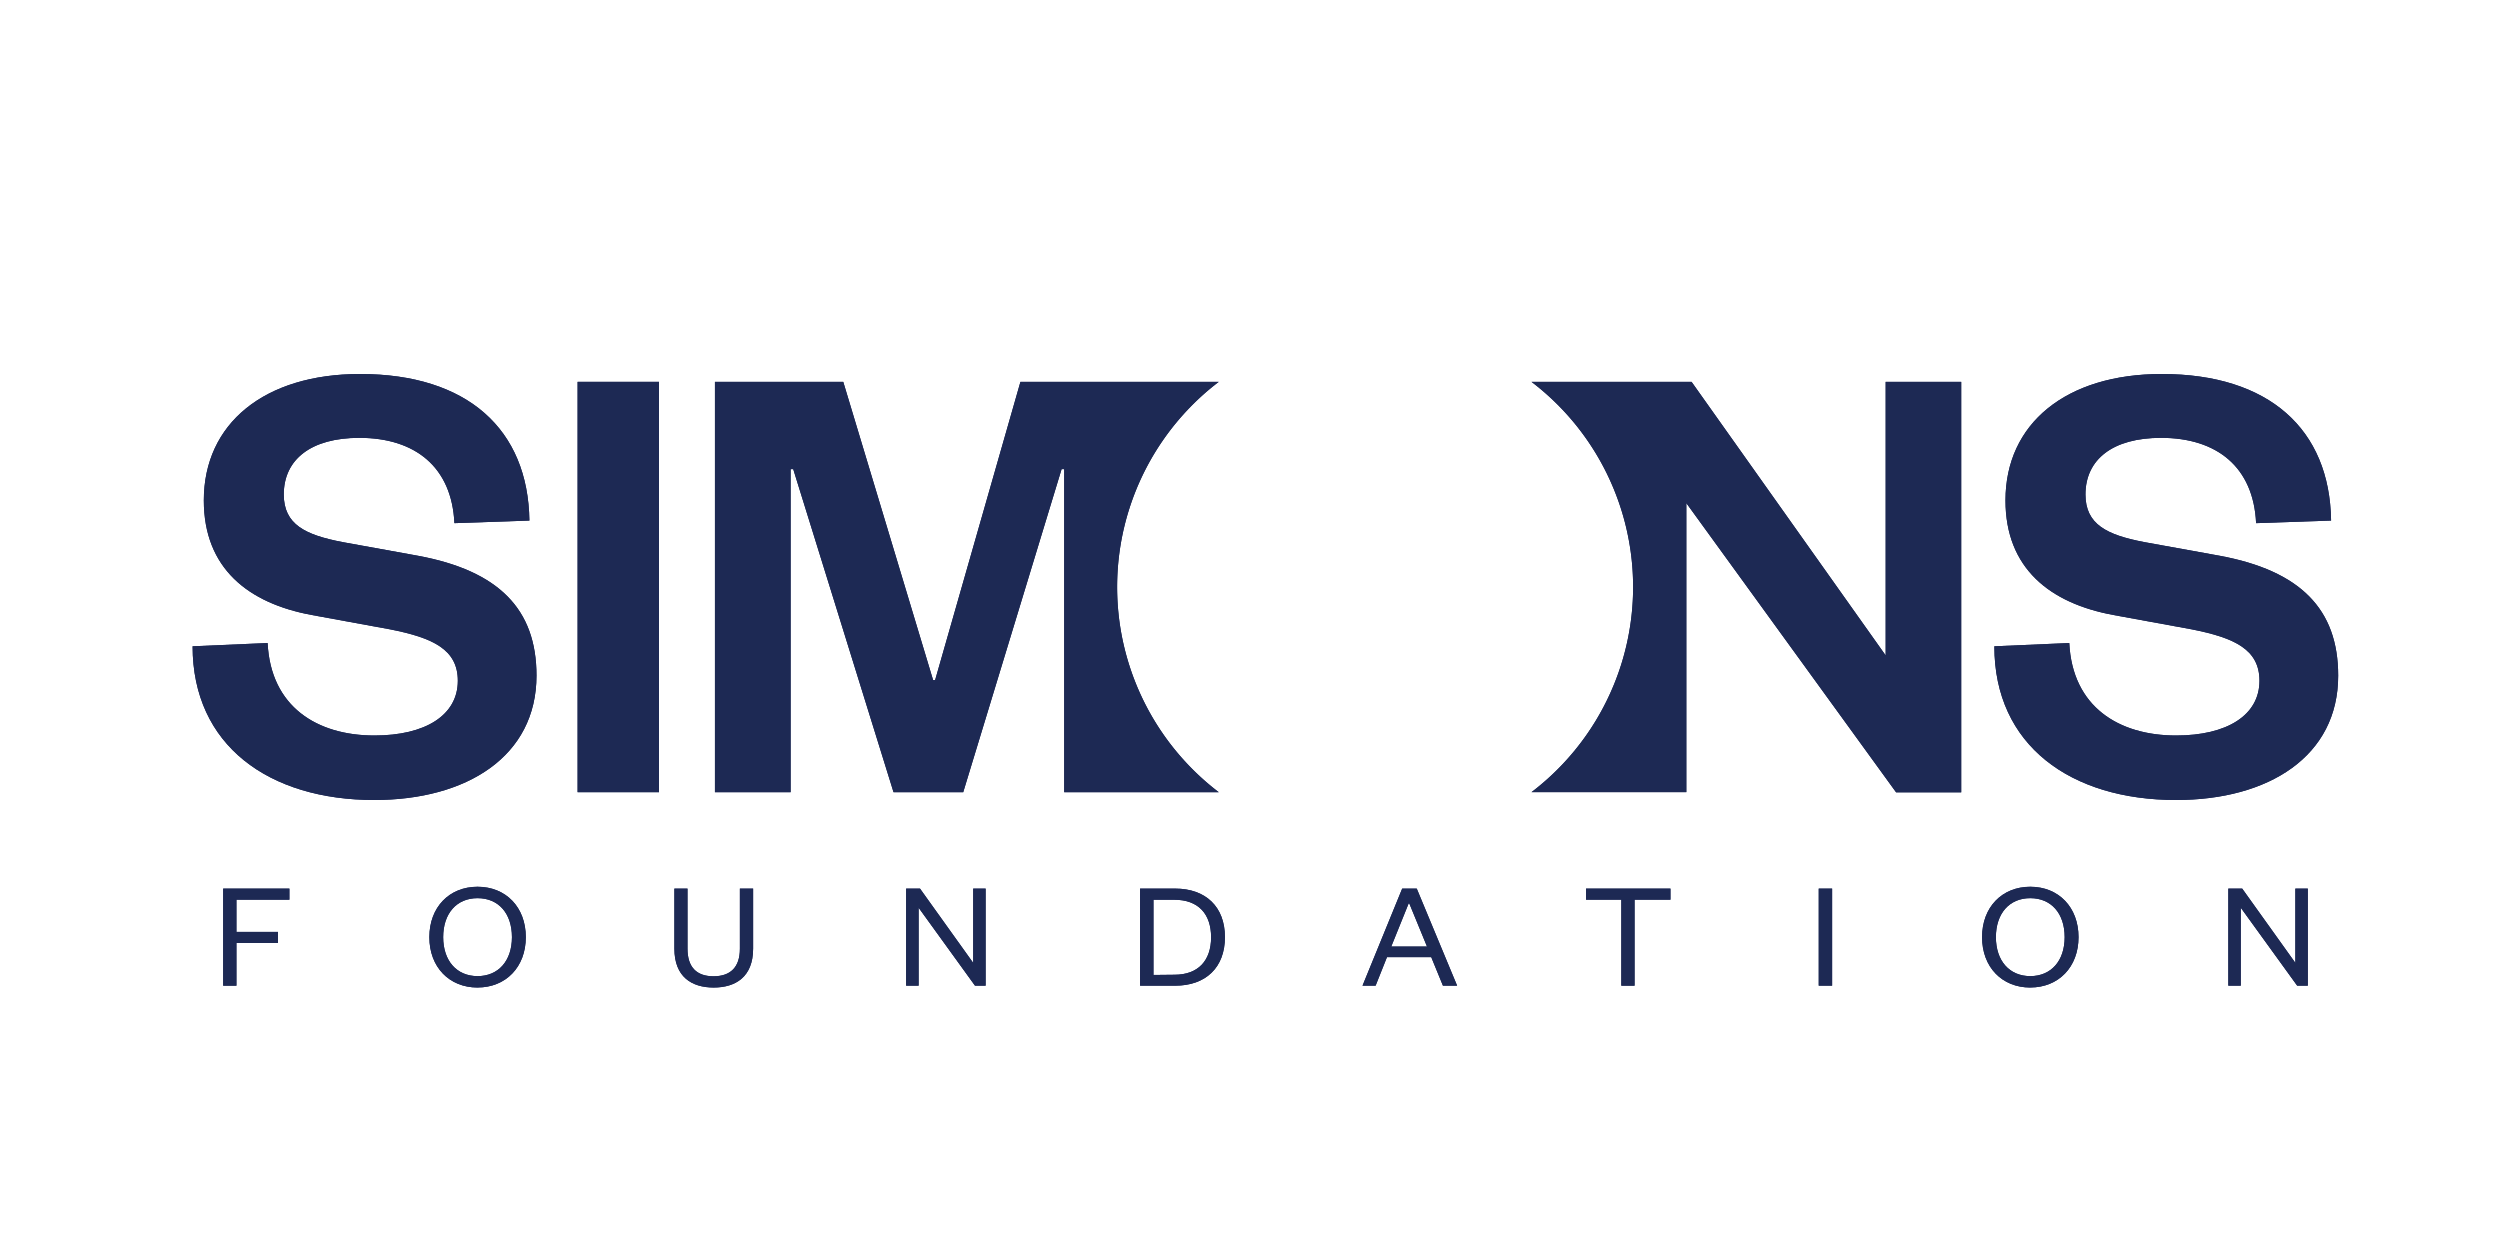 <svg id="Layer_1" data-name="Layer 1" xmlns="http://www.w3.org/2000/svg" viewBox="0 100 800 400"><defs><style>.cls-1{fill:#1d2954;}</style></defs><polygon class="cls-1" points="71.41 384.35 71.41 415.42 75.66 415.42 75.66 401.76 88.96 401.76 88.96 398.21 75.66 398.21 75.66 387.9 92.61 387.9 92.61 384.35 71.41 384.35"/><path class="cls-1" d="M152.82,387.41c-6.7,0-11,4.89-11,12.48s4.34,12.47,11,12.47,11-4.88,11-12.47-4.29-12.48-11-12.48m0,28.6c-9.07,0-15.43-6.56-15.43-16.12s6.36-16.13,15.43-16.13,15.44,6.56,15.44,16.13S161.85,416,152.82,416"/><path class="cls-1" d="M215.8,403.54V384.36H220v19.23c0,5.91,2.91,8.82,8.33,8.82s8.43-2.91,8.43-8.78V384.36H241v19.18c0,9.07-5.62,12.47-12.63,12.47s-12.57-3.4-12.57-12.47"/><polyline class="cls-1" points="293.96 415.42 293.96 390.47 312 415.42 315.4 415.42 315.4 384.35 311.42 384.35 311.42 408.12 294.4 384.35 289.96 384.35 289.96 415.42"/><path class="cls-1" d="M375.82,411.92c7.58,0,11.73-4.49,11.73-12s-4.15-12-11.73-12h-6.71v24.07Zm-11-27.57h11.24c9.76,0,15.92,5.82,15.92,15.54s-6.16,15.53-15.92,15.53H364.82Z"/><path class="cls-1" d="M450.77,389.09h.2l5.67,13.8H445.2Zm-2.07-4.74L436,415.42h4.19l3.64-9.13H458l3.74,9.13h4.54l-12.92-31.07Z"/><polygon class="cls-1" points="507.53 384.35 507.53 387.9 518.82 387.9 518.82 415.42 523.06 415.42 523.06 387.9 534.55 387.9 534.55 384.35 507.53 384.35"/><rect class="cls-1" x="581.99" y="384.35" width="4.29" height="31.06"/><path class="cls-1" d="M649.69,387.41c-6.7,0-11,4.89-11,12.48s4.34,12.47,11,12.47,11-4.88,11-12.47-4.29-12.48-11-12.48m0,28.6c-9.07,0-15.43-6.56-15.43-16.12s6.36-16.13,15.43-16.13,15.44,6.56,15.44,16.13S658.72,416,649.69,416"/><polygon class="cls-1" points="734.51 384.35 734.51 408.12 717.5 384.35 713.06 384.35 713.06 415.42 717.05 415.42 717.05 390.47 735.1 415.42 738.5 415.42 738.5 384.35 734.51 384.35"/><path class="cls-1" d="M85.64,305.77c1,20.42,15.84,29.59,34.18,29.59,16.25,0,26.68-6.46,26.68-17.51,0-10-7.92-13.75-21.68-16.46l-25-4.58c-20.43-3.76-34.6-15-34.6-36.69,0-24.59,19.38-40.44,50-40.44,34.4,0,53.78,17.72,54.19,46.9l-24,.83c-.83-17.92-12.5-27.3-30.43-27.3-15.42,0-24.17,6.88-24.17,18.13,0,9.59,6.88,12.93,18.76,15.22l24.17,4.38c25.85,4.79,37.94,17.09,37.94,38.34,0,25.85-22.31,39.82-51.9,39.82-33.77,0-58.15-17.51-58.15-49.19Z"/><rect class="cls-1" x="184.83" y="222.19" width="26.05" height="131.31"/><path class="cls-1" d="M662.17,305.77c1,20.42,15.84,29.59,34.18,29.59,16.26,0,26.68-6.46,26.68-17.51,0-10-7.93-13.75-21.68-16.46l-25-4.58c-20.42-3.76-34.6-15-34.6-36.69,0-24.59,19.39-40.44,50-40.44,34.4,0,53.78,17.72,54.2,46.9l-24,.83c-.83-17.92-12.5-27.3-30.42-27.3-15.43,0-24.18,6.88-24.18,18.13,0,9.59,6.88,12.93,18.76,15.22l24.18,4.38c25.83,4.79,37.93,17.09,37.93,38.34C748.25,342,726,356,696.35,356c-33.77,0-58.16-17.51-58.16-49.19Z"/><path class="cls-1" d="M390,353.5a82.54,82.54,0,0,1,0-131.31H326.54l-27.31,95.46h-.63l-28.76-95.46H228.78V353.5H253V250.12h.83l32.1,103.38h22.3l31.48-103.38h.83V353.5Z"/><path class="cls-1" d="M603.41,222.19v87.54L541.3,222.19H490.08a82.53,82.53,0,0,1,0,131.3h49.55V261l67.12,92.54h20.84V222.19Z"/><polygon class="cls-1" points="71.41 384.35 71.41 415.42 75.66 415.42 75.66 401.76 88.96 401.76 88.96 398.21 75.66 398.21 75.66 387.9 92.61 387.9 92.61 384.35 71.41 384.35"/><path class="cls-1" d="M152.82,387.41c-6.7,0-11,4.89-11,12.48s4.34,12.47,11,12.47,11-4.88,11-12.47-4.29-12.48-11-12.48m0,28.6c-9.07,0-15.43-6.56-15.43-16.12s6.36-16.13,15.43-16.13,15.44,6.56,15.44,16.13S161.85,416,152.82,416"/><path class="cls-1" d="M215.8,403.54V384.36H220v19.23c0,5.91,2.91,8.82,8.33,8.82s8.43-2.91,8.43-8.78V384.36H241v19.18c0,9.07-5.62,12.47-12.63,12.47s-12.57-3.4-12.57-12.47"/><polyline class="cls-1" points="293.96 415.42 293.96 390.47 312 415.42 315.4 415.42 315.4 384.35 311.42 384.35 311.42 408.12 294.4 384.35 289.96 384.35 289.96 415.42"/><path class="cls-1" d="M375.82,411.92c7.58,0,11.73-4.49,11.73-12s-4.15-12-11.73-12h-6.71v24.07Zm-11-27.57h11.24c9.76,0,15.92,5.82,15.92,15.54s-6.16,15.53-15.92,15.53H364.82Z"/><path class="cls-1" d="M450.77,389.09h.2l5.67,13.8H445.2Zm-2.07-4.74L436,415.42h4.19l3.64-9.13H458l3.74,9.13h4.54l-12.92-31.07Z"/><polygon class="cls-1" points="507.53 384.35 507.53 387.9 518.82 387.9 518.82 415.42 523.06 415.42 523.06 387.9 534.55 387.9 534.55 384.35 507.53 384.35"/><rect class="cls-1" x="581.99" y="384.35" width="4.29" height="31.06"/><path class="cls-1" d="M649.69,387.41c-6.7,0-11,4.89-11,12.48s4.34,12.47,11,12.47,11-4.88,11-12.47-4.29-12.48-11-12.48m0,28.6c-9.07,0-15.43-6.56-15.43-16.12s6.36-16.13,15.43-16.13,15.44,6.56,15.44,16.13S658.72,416,649.69,416"/><polygon class="cls-1" points="734.51 384.35 734.51 408.12 717.5 384.35 713.06 384.35 713.06 415.42 717.05 415.42 717.05 390.47 735.1 415.42 738.5 415.42 738.5 384.35 734.51 384.35"/><path class="cls-1" d="M85.64,305.77c1,20.42,15.84,29.59,34.18,29.59,16.25,0,26.68-6.46,26.68-17.51,0-10-7.92-13.75-21.68-16.46l-25-4.58c-20.43-3.76-34.6-15-34.6-36.69,0-24.59,19.38-40.44,50-40.44,34.4,0,53.78,17.72,54.19,46.9l-24,.83c-.83-17.92-12.5-27.3-30.43-27.3-15.42,0-24.17,6.88-24.17,18.13,0,9.59,6.88,12.93,18.76,15.22l24.17,4.38c25.85,4.79,37.94,17.09,37.94,38.34,0,25.85-22.31,39.82-51.9,39.82-33.77,0-58.15-17.51-58.15-49.19Z"/><rect class="cls-1" x="184.83" y="222.19" width="26.05" height="131.31"/><path class="cls-1" d="M662.17,305.77c1,20.42,15.84,29.59,34.18,29.59,16.26,0,26.68-6.46,26.68-17.51,0-10-7.93-13.75-21.68-16.46l-25-4.58c-20.42-3.76-34.6-15-34.6-36.69,0-24.59,19.39-40.44,50-40.44,34.4,0,53.78,17.72,54.2,46.9l-24,.83c-.83-17.92-12.5-27.3-30.42-27.3-15.43,0-24.18,6.88-24.18,18.13,0,9.59,6.88,12.93,18.76,15.22l24.18,4.38c25.83,4.79,37.93,17.09,37.93,38.34C748.25,342,726,356,696.35,356c-33.77,0-58.16-17.51-58.16-49.19Z"/><path class="cls-1" d="M390,353.5a82.54,82.54,0,0,1,0-131.31H326.54l-27.31,95.46h-.63l-28.76-95.46H228.78V353.5H253V250.12h.83l32.1,103.38h22.3l31.48-103.38h.83V353.5Z"/><path class="cls-1" d="M603.41,222.19v87.54L541.3,222.19H490.08a82.53,82.53,0,0,1,0,131.3h49.55V261l67.12,92.54h20.84V222.19Z"/></svg>
